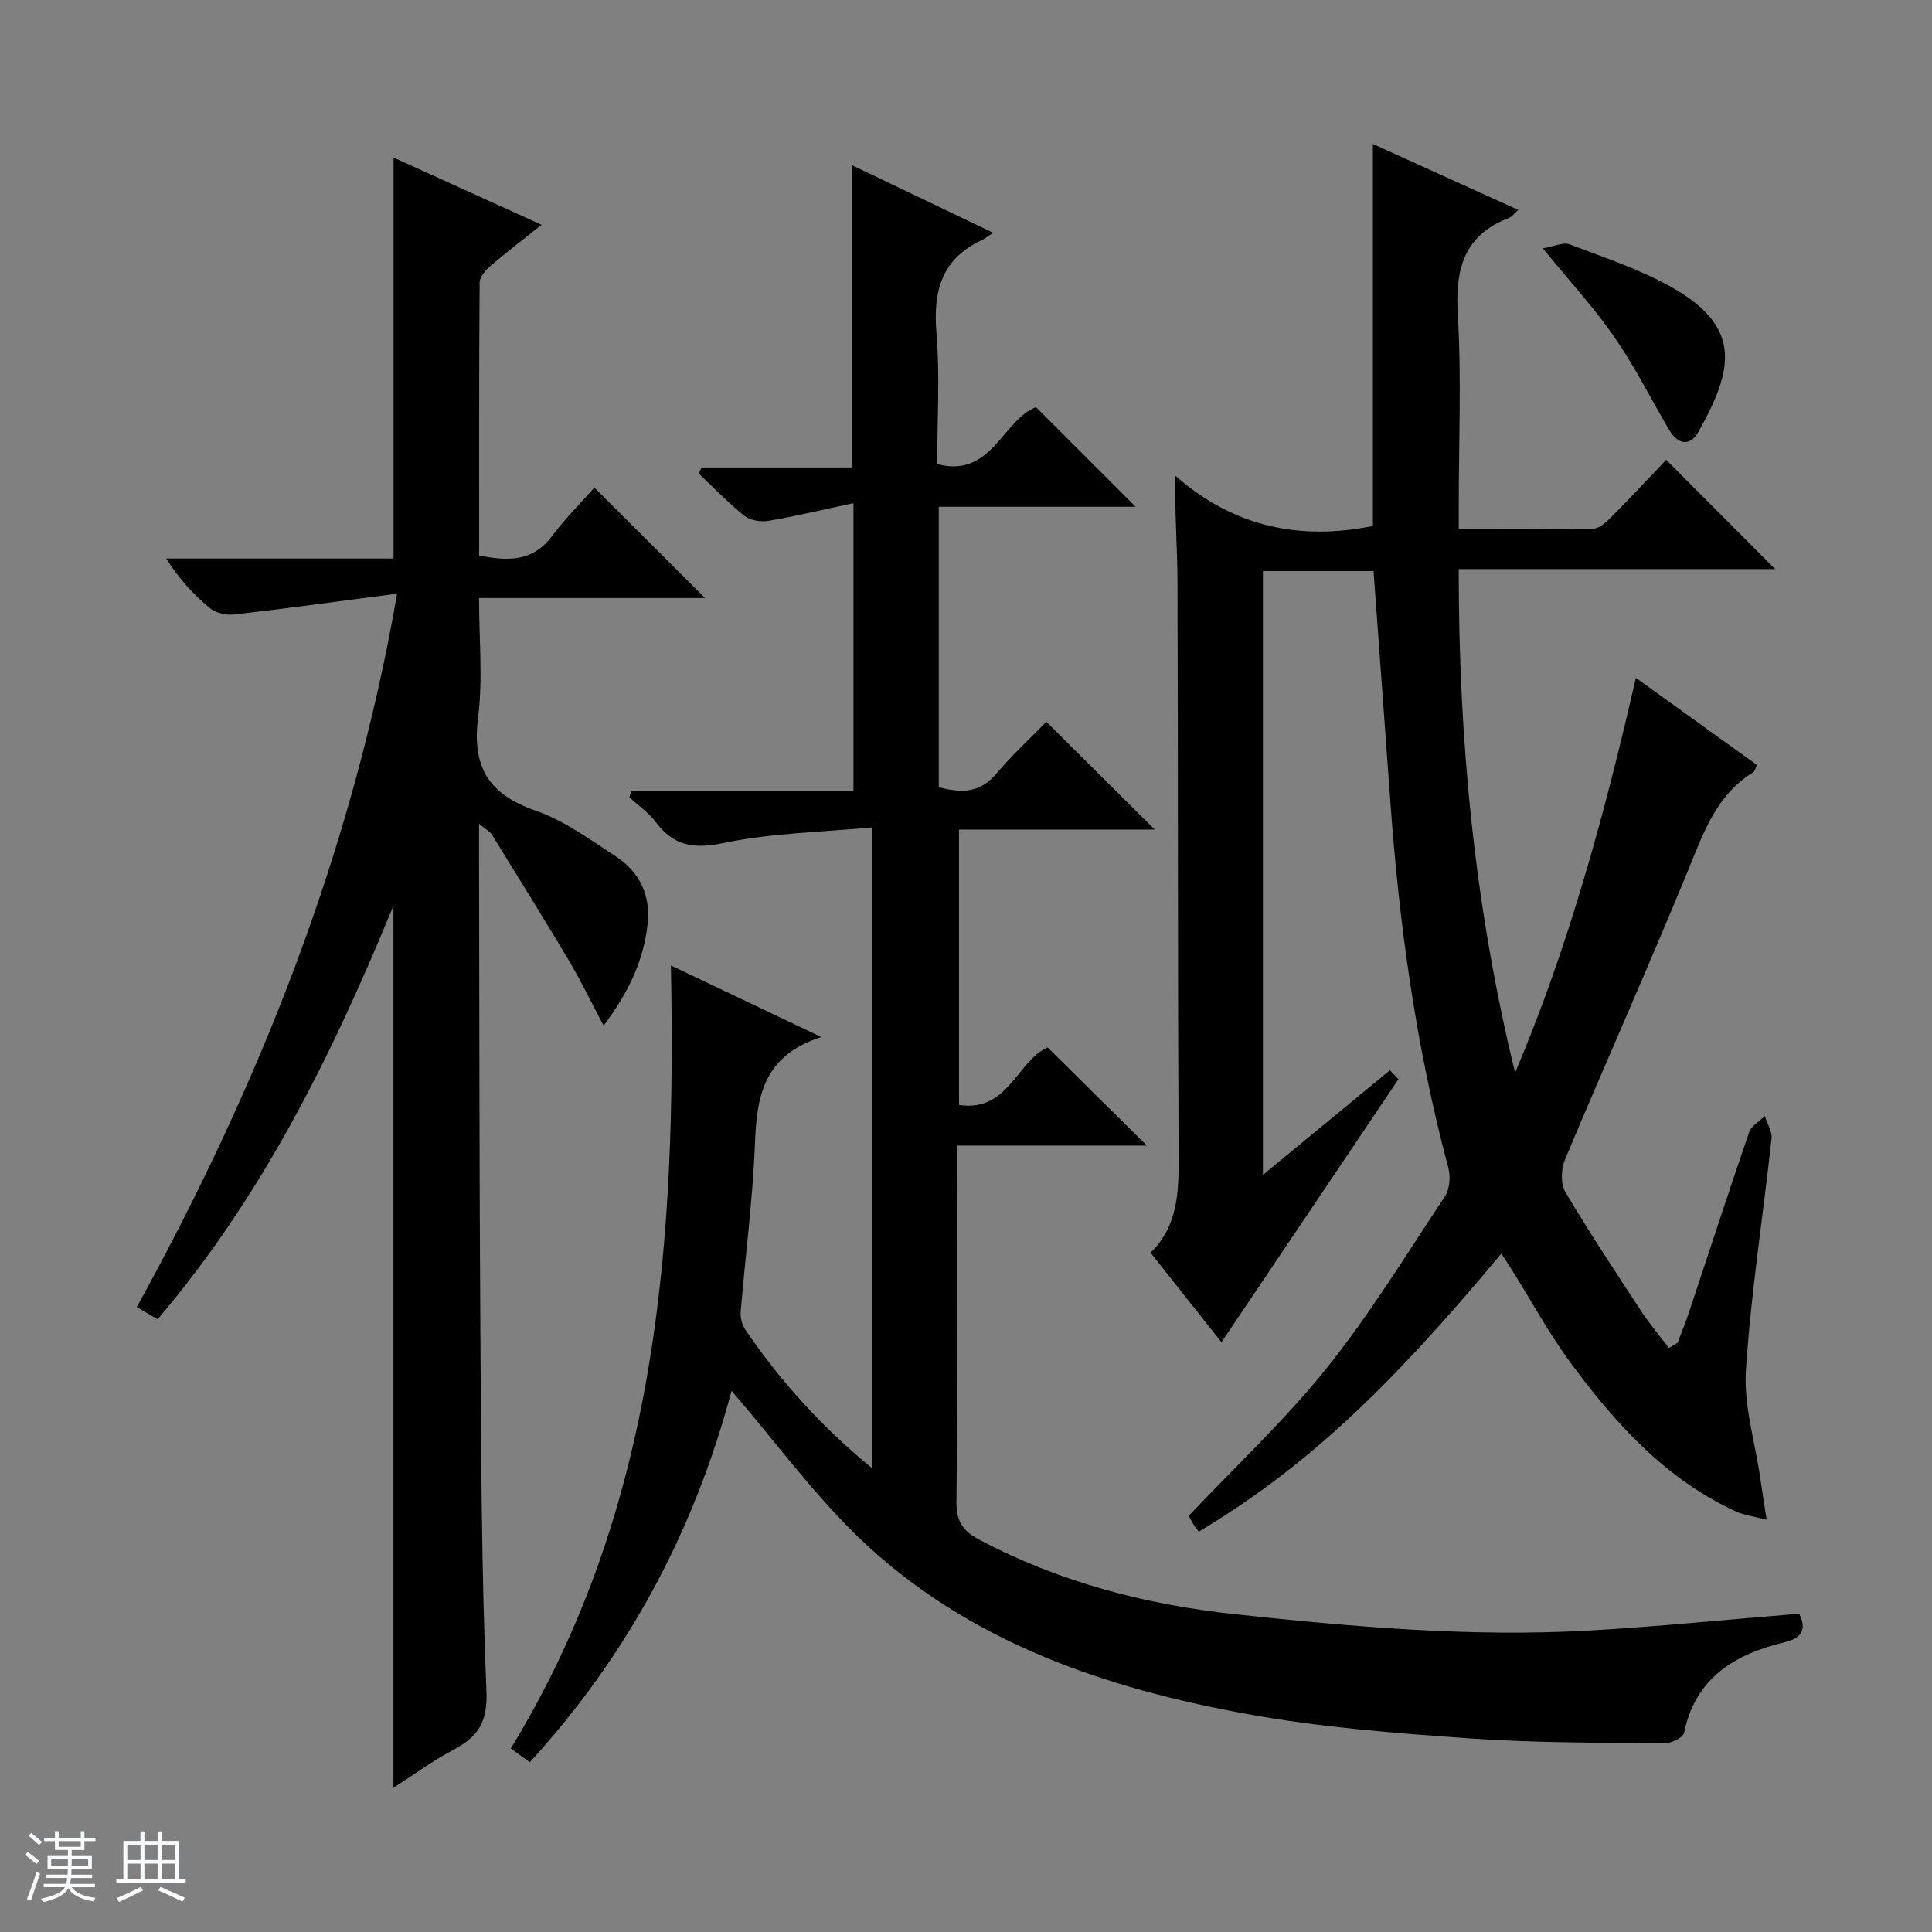 <svg enable-background="new 0 0 400 400" viewBox="0 0 400 400" xmlns="http://www.w3.org/2000/svg"><rect x="0" y="0" width="400" height="400" fill="#808080" stroke="none"/><path d="m5.17 384 .56-.58c.85.61 1.65 1.24 2.4 1.87l-.59.64c-.84-.73-1.63-1.38-2.37-1.93m1.22 9.53-.82-.34c.71-1.76 1.37-3.64 1.98-5.63.24.13.5.25.76.36-.6 1.67-1.24 3.54-1.92 5.61m-.5-13.5.57-.54c.56.44 1.31 1.06 2.26 1.87l-.64.64c-.68-.66-1.41-1.32-2.19-1.97m3.25.46h2.24v-1.36h.77v1.36h4.57v-1.36h.76v1.36h2.28v.69h-2.28v1.84h-2.64v1.26h4.18v2.64h-4.21c0 .45-.02.86-.05 1.21h4.32v.69h-4.38c-.04.34-.1.75-.19 1.22h5.15v.69h-4.82c.87 1.19 2.51 1.92 4.93 2.19-.17.31-.3.57-.37.76-2.77-.49-4.52-1.41-5.26-2.76-.56 1.26-2.3 2.23-5.24 2.9-.12-.24-.26-.48-.43-.72 2.73-.55 4.38-1.34 4.96-2.38h-4.38v-.69h4.65c.1-.38.17-.79.21-1.22h-4.32v-.69h4.4c.03-.34.05-.75.05-1.21h-4.2v-2.64h4.23v-1.26h-2.69v-1.84h-2.24zm1.46 4.46v1.29h3.45c.01-.4.02-.57.01-.53v-.32-.45h-3.46zm1.55-2.59h4.57v-1.19h-4.57zm6.11 2.59h-3.42v.77c-.01.19-.01.37-.02.53h3.44z" fill="#fafbfc"/><path d="m32.63 379.16h.82v1.98h3.54v7.89h1.46v.78h-14.37v-.78h1.46v-7.89h3.54v-1.98h.82v1.98h2.73zm-3.49 11.48.5.73c-1.61.82-3.28 1.63-5 2.41-.13-.27-.28-.55-.44-.82 1.75-.72 3.4-1.49 4.94-2.32m-2.78-5.55h2.73v-3.18h-2.73zm0 3.95h2.73v-3.2h-2.73zm3.54-3.95h2.73v-3.18h-2.73zm0 3.95h2.73v-3.2h-2.73zm7.89 4.68c-1.84-.92-3.51-1.7-5.02-2.32l.45-.73c1.89.8 3.57 1.55 5.04 2.23zm-1.62-11.81h-2.73v3.18h2.73zm-2.73 7.13h2.73v-3.2h-2.73v3.19z" fill="#fafbfc"/><g fill="#000001"><path d="m151.46 287.94c-7.61 28.63-21.24 54.51-41.78 76.91-1.36-.99-2.52-1.83-3.93-2.85 30.52-49.9 34.28-105.16 33.15-162.11 10.17 4.84 19.82 9.43 31.14 14.81-12.12 3.9-13.36 12.48-13.74 22.11-.45 11.61-1.99 23.17-2.95 34.76-.1 1.21.27 2.71.95 3.71 7.23 10.64 15.77 20.09 26.3 28.74 0-44.2 0-87.73 0-132.72-10.27.98-20.75 1.14-30.82 3.24-6.26 1.31-10.34.57-14.06-4.39-1.46-1.95-3.59-3.39-5.42-5.07.14-.44.28-.87.42-1.31h45.98c0-19.97 0-39.07 0-59.6-6.19 1.32-11.87 2.69-17.62 3.67-1.59.27-3.78-.11-4.99-1.07-3.33-2.66-6.3-5.78-9.41-8.72.19-.42.38-.85.58-1.27h31.1c0-21.07 0-41.45 0-62.59 9.5 4.55 18.93 9.06 29.26 14-1.33.87-1.85 1.3-2.44 1.57-8.26 3.89-10.01 10.54-9.3 19.14.74 8.92.16 17.95.16 27.19 11.27 2.94 13.37-8.94 20.44-11.8 6.67 6.66 13.45 13.44 20.64 20.63-13.71 0-27.08 0-40.76 0v58.06c4.36 1.16 8.38 1.4 11.87-2.74 3.32-3.93 7.14-7.45 10.4-10.81 7.64 7.59 15.02 14.93 22.44 22.32-13.07 0-26.59 0-40.52 0v57.01c10.22 1.6 12.06-9.23 18.36-11.89 6.71 6.63 13.49 13.34 20.54 20.31-12.88 0-25.76 0-39.31 0v5.84c0 22.66.12 45.33-.12 67.99-.04 3.99 1.39 5.99 4.67 7.73 16.68 8.85 34.51 13.49 53.22 15.49 24.35 2.6 48.7 4.75 73.2 3.35 14.41-.83 28.79-2.29 43.39-3.48 1.58 3.21.61 5.03-2.96 5.89-10.32 2.48-18.51 7.31-20.88 18.8-.2.99-2.7 2.17-4.11 2.15-13.48-.16-26.99-.08-40.42-1.03-15.23-1.08-30.54-2.26-45.54-4.97-29.78-5.37-58.13-14.95-80.57-36.39-9.64-9.28-17.65-20.25-26.56-30.61z"/><path d="m284.38 118.24c-7.58 0-15.03 0-22.9 0v125.01c8.85-7.3 17.35-14.3 26.29-21.67.87.92 1.65 1.74 1.77 1.86-12.43 18.47-24.47 36.36-36.65 54.46-4.4-5.56-9.39-11.86-14.68-18.54 5.69-5.56 5.85-12.55 5.81-19.86-.2-39.65-.1-79.31-.23-118.96-.02-7.07-.61-14.14-.42-22.02 12.09 10.63 25.83 13.43 40.87 10.37 0-26.14 0-52.34 0-79.08 10.02 4.54 19.88 9.01 30.1 13.65-.9.8-1.31 1.42-1.87 1.63-9.48 3.61-11.22 10.74-10.65 20.13.78 12.95.2 25.98.2 38.98v5.35c9.63 0 18.76.09 27.88-.11 1.24-.03 2.62-1.3 3.63-2.31 3.96-3.99 7.79-8.11 11.44-11.93 7.81 7.83 15.06 15.11 22.55 22.62-21.55 0-43.23 0-65.51 0-.03 35.54 3.3 70.1 11.68 104.27 11.07-26.12 18.5-53.33 25-81.75 8.73 6.28 16.88 12.15 25.07 18.04-.32.65-.41 1.26-.75 1.48-7.76 4.78-10.39 12.76-13.63 20.64-8.21 19.96-17.02 39.68-25.37 59.58-.81 1.93-.93 5.01.08 6.71 4.98 8.41 10.39 16.57 15.76 24.75 1.73 2.63 3.78 5.04 5.68 7.56.6-.36 1.2-.73 1.8-1.09.78-2.09 1.64-4.15 2.34-6.26 4.15-12.46 8.21-24.95 12.48-37.37.45-1.32 2.13-2.21 3.24-3.3.49 1.56 1.55 3.18 1.39 4.67-1.75 16-4.27 31.93-5.31 47.97-.47 7.27 1.87 14.72 2.94 22.09.37 2.56.78 5.11 1.35 8.83-2.83-.74-4.71-.95-6.35-1.7-14.54-6.69-24.91-18.15-34.16-30.68-4.53-6.14-8.2-12.91-12.26-19.4-.68-1.09-1.4-2.15-2.16-3.31-24.13 28.99-41.2 44.68-62.64 57.57-.34-.46-.77-.97-1.11-1.53-.42-.69-.77-1.41-.96-1.76 9.69-10.26 19.86-19.73 28.45-30.45 9.01-11.24 16.6-23.63 24.58-35.67 1-1.51 1.2-4.13.71-5.95-6.69-24.97-10.2-50.42-12.03-76.16-1.14-15.6-2.28-31.17-3.45-47.36z"/><path d="m81.46 187.52c-12.79 31.11-27.21 60.22-48.82 85.62-1.32-.76-2.53-1.47-4.32-2.51 25.4-46.13 44.61-94.29 53.9-147.72-11.72 1.53-22.68 3.05-33.67 4.31-1.65.19-3.85-.28-5.08-1.3-3.39-2.81-6.41-6.07-9.05-10.28h47.06c0-27.87 0-55.11 0-83.01 10.08 4.57 20.09 9.12 30.65 13.91-3.85 3.08-7.27 5.68-10.52 8.47-1.03.89-2.3 2.3-2.31 3.47-.14 18.79-.1 37.59-.1 56.53 6 1.2 11.1 1.3 15.07-4 2.78-3.71 6.1-7.01 8.79-10.06 8.17 8.16 15.43 15.4 22.92 22.87-15.33 0-30.71 0-46.8 0 0 8.57.81 16.78-.2 24.75-1.29 10.17 2.14 15.86 11.85 19.24 6 2.09 11.42 6.06 16.82 9.61 4.79 3.15 7.05 7.99 6.44 13.75-.78 7.4-3.71 13.97-9.12 21.17-2.66-5.03-4.69-9.27-7.09-13.3-5.25-8.82-10.66-17.54-16.06-26.27-.39-.62-1.17-1.01-2.64-2.23v6.14c.08 32.66.05 65.32.27 97.98.17 25.15.2 50.31 1.26 75.42.28 6.55-1.78 9.53-6.88 12.22-4.21 2.22-8.08 5.08-12.37 7.84 0-60.9 0-121.25 0-182.62z"/><path d="m319.42 51.42c2.27-.38 4.22-1.34 5.59-.82 7.25 2.77 14.75 5.23 21.44 9.07 14.44 8.28 12.24 17.18 5.19 29.73-1.8 3.22-4.32 2.57-6.1-.46-3.76-6.4-7.1-13.1-11.32-19.18-4.23-6.12-9.32-11.63-14.8-18.34z"/></g></svg>